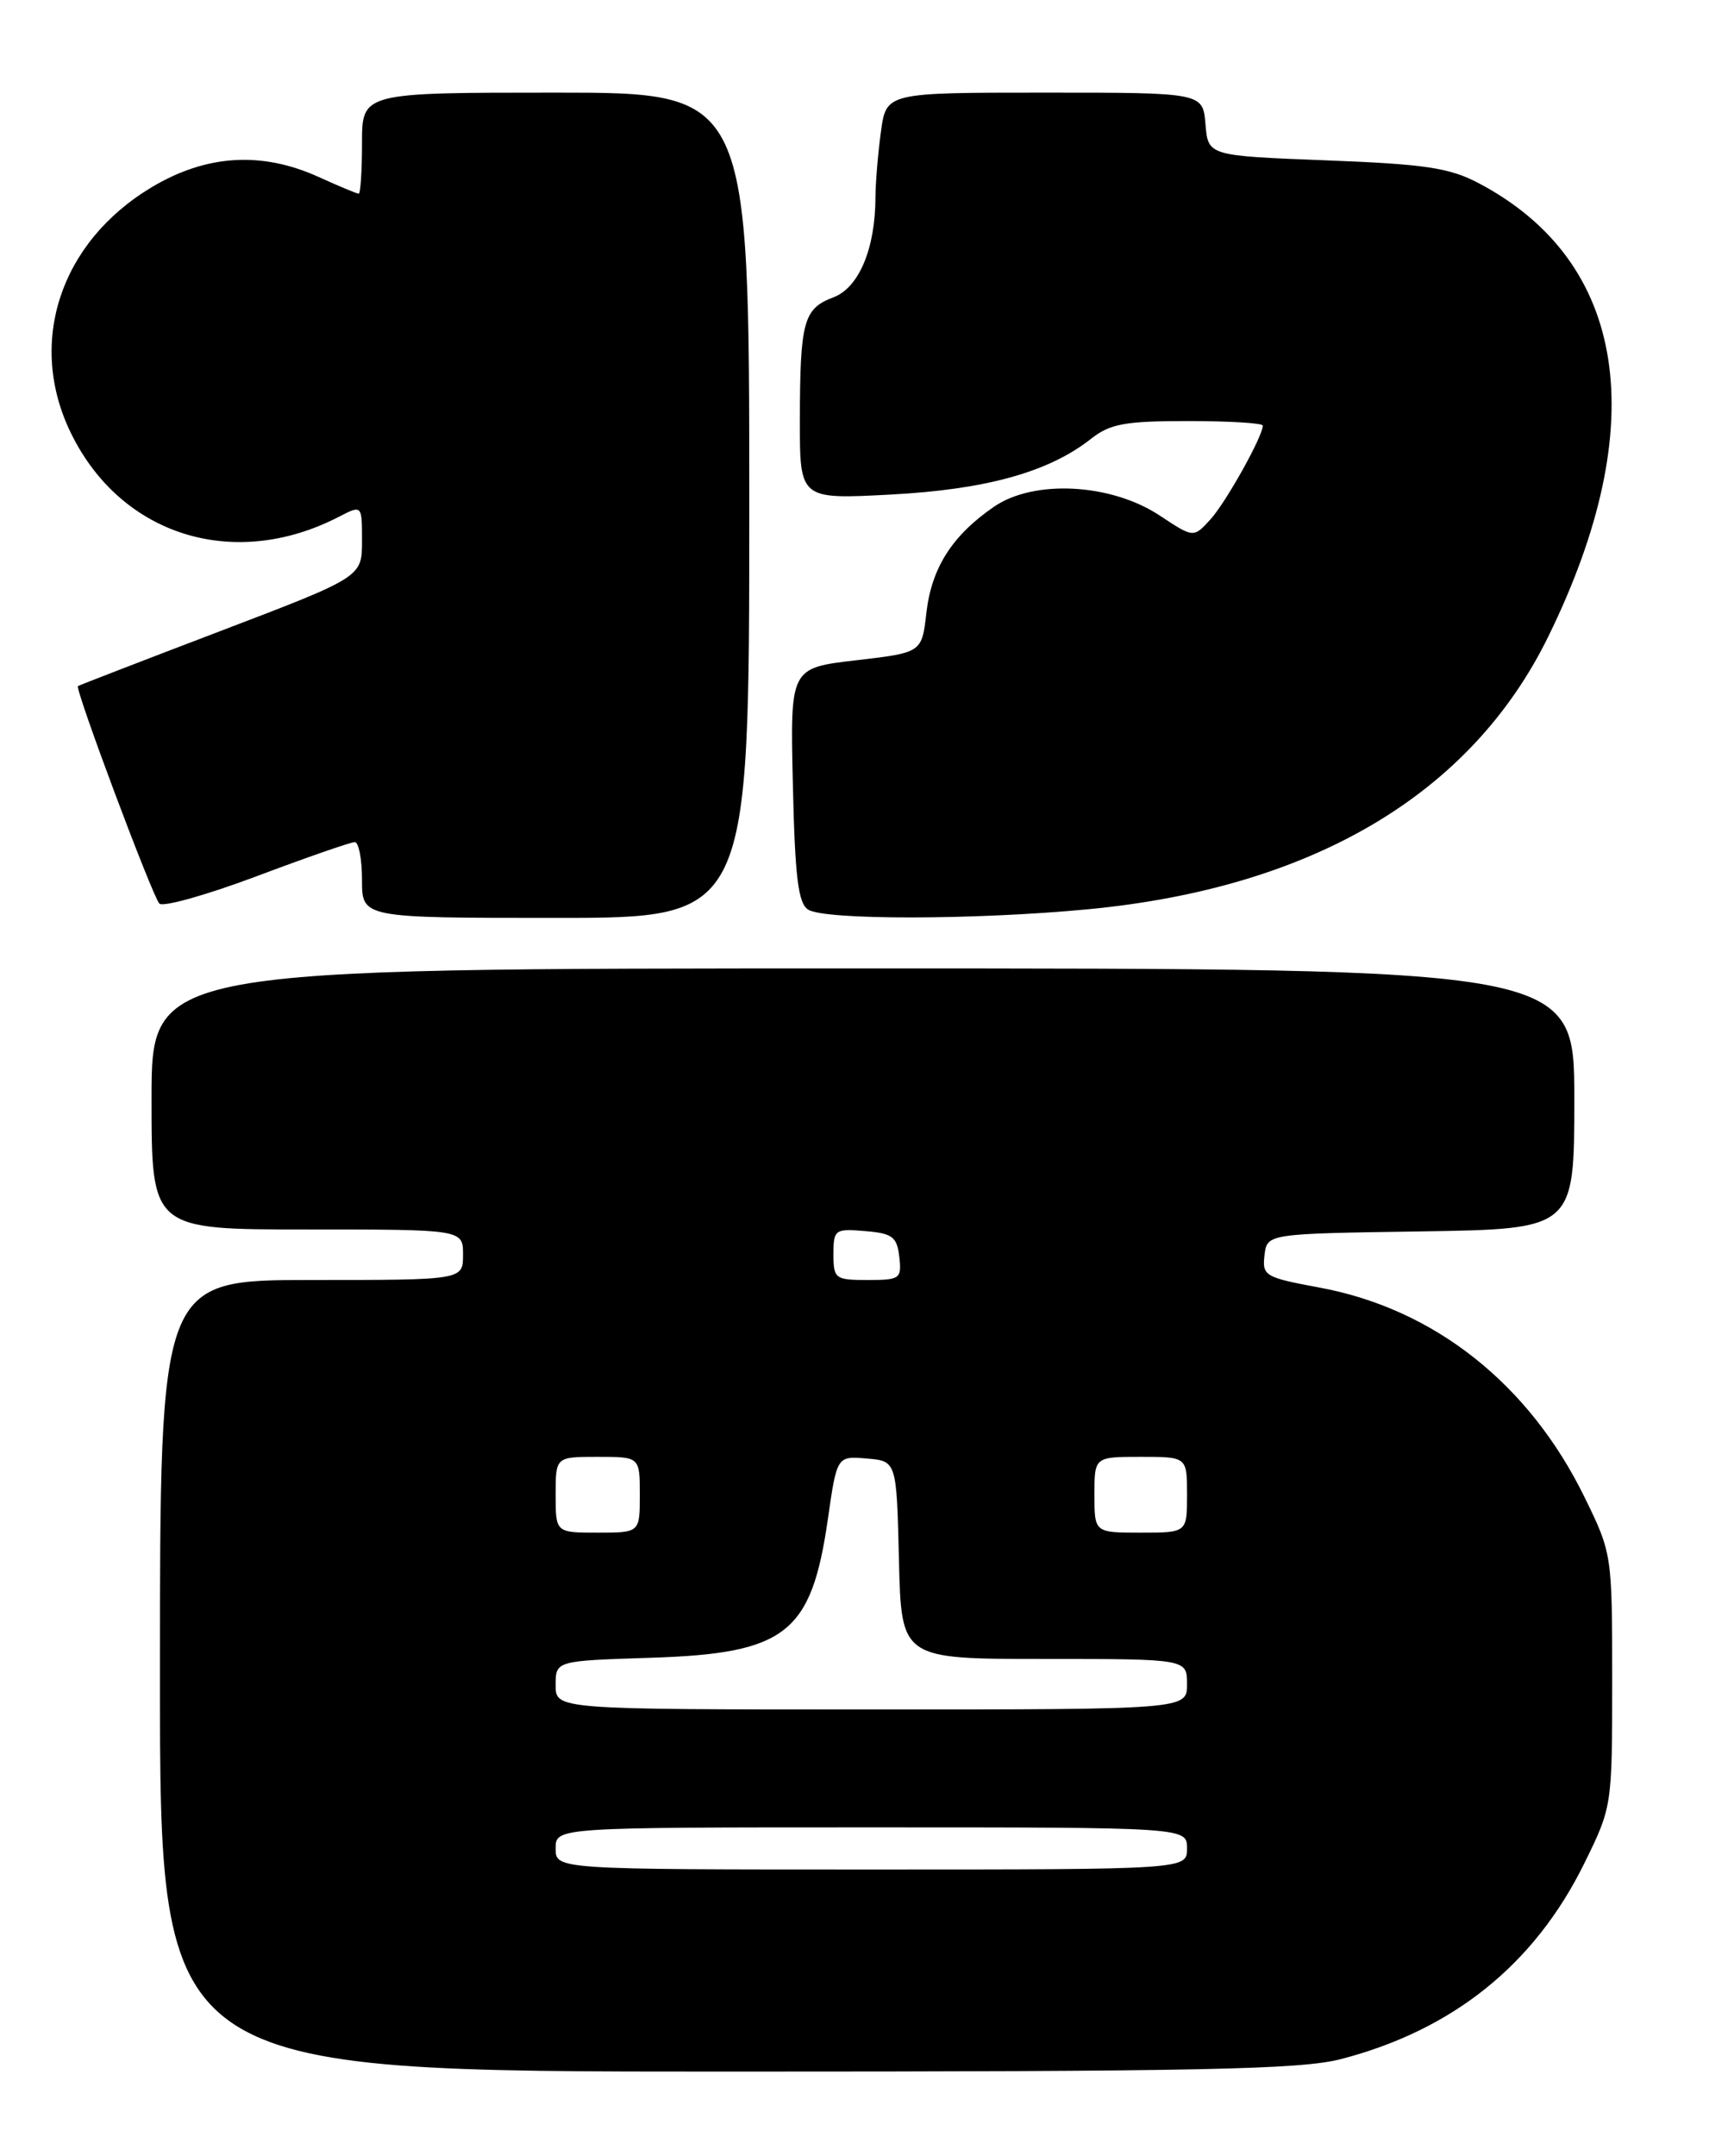 <?xml version="1.0" encoding="UTF-8" standalone="no"?>
<!DOCTYPE svg PUBLIC "-//W3C//DTD SVG 1.1//EN" "http://www.w3.org/Graphics/SVG/1.1/DTD/svg11.dtd" >
<svg xmlns="http://www.w3.org/2000/svg" xmlns:xlink="http://www.w3.org/1999/xlink" version="1.1" viewBox="0 0 203 256">
 <g >
 <path fill="currentColor"
d=" M 159.31 244.51 C 172.62 241.04 182.28 233.27 188.19 221.27 C 191.49 214.56 191.50 214.50 191.50 199.52 C 191.50 184.58 191.48 184.46 188.22 177.80 C 181.63 164.32 170.34 155.40 156.69 152.89 C 150.26 151.70 149.92 151.50 150.20 149.07 C 150.50 146.50 150.50 146.50 168.75 146.23 C 187.00 145.95 187.00 145.95 187.00 130.48 C 187.00 115.00 187.00 115.00 102.50 115.00 C 18.00 115.00 18.00 115.00 18.00 130.50 C 18.00 146.00 18.00 146.00 36.50 146.00 C 55.00 146.00 55.00 146.00 55.00 149.00 C 55.00 152.00 55.00 152.00 37.00 152.00 C 19.00 152.00 19.00 152.00 19.00 199.00 C 19.00 246.00 19.00 246.00 86.29 246.00 C 142.71 246.00 154.50 245.76 159.31 244.51 Z  M 89.00 60.00 C 89.00 11.00 89.00 11.00 66.00 11.00 C 43.00 11.00 43.00 11.00 43.00 17.00 C 43.00 20.30 42.82 23.00 42.61 23.00 C 42.39 23.00 40.26 22.11 37.86 21.02 C 31.07 17.94 24.50 18.35 17.99 22.25 C 7.11 28.78 3.19 40.73 8.43 51.44 C 14.38 63.62 27.80 67.80 40.25 61.37 C 43.00 59.95 43.00 59.95 43.00 64.23 C 43.00 68.52 43.00 68.52 26.25 74.91 C 17.04 78.42 9.39 81.38 9.26 81.47 C 8.86 81.77 18.10 106.43 18.93 107.30 C 19.36 107.74 24.55 106.28 30.49 104.05 C 36.42 101.82 41.66 100.00 42.14 100.00 C 42.61 100.00 43.00 102.03 43.00 104.50 C 43.00 109.00 43.00 109.00 66.00 109.00 C 89.00 109.00 89.00 109.00 89.00 60.00 Z  M 129.19 107.98 C 155.91 105.45 174.73 94.31 183.90 75.61 C 196.28 50.38 193.31 31.05 175.62 21.74 C 172.16 19.92 169.25 19.49 157.50 19.04 C 143.50 18.50 143.50 18.50 143.19 14.75 C 142.88 11.00 142.88 11.00 124.08 11.00 C 105.27 11.00 105.27 11.00 104.64 15.64 C 104.29 18.19 104.00 21.68 103.99 23.39 C 103.98 29.52 102.03 34.16 98.99 35.31 C 95.44 36.65 95.03 38.16 95.01 49.90 C 95.00 59.30 95.00 59.30 105.78 58.73 C 117.12 58.13 124.56 56.07 129.58 52.12 C 131.86 50.32 133.62 50.00 141.13 50.00 C 146.01 50.00 150.00 50.24 150.00 50.54 C 150.00 51.82 145.60 59.69 143.77 61.69 C 141.77 63.88 141.77 63.88 137.77 61.23 C 131.99 57.40 122.84 56.91 118.09 60.16 C 113.11 63.58 110.66 67.41 110.04 72.76 C 109.50 77.50 109.50 77.50 101.68 78.41 C 93.85 79.32 93.85 79.32 94.18 93.20 C 94.43 104.19 94.81 107.27 96.00 108.02 C 97.98 109.27 115.81 109.25 129.19 107.98 Z  M 66.00 219.50 C 66.00 217.00 66.00 217.00 103.50 217.00 C 141.00 217.00 141.00 217.00 141.00 219.50 C 141.00 222.00 141.00 222.00 103.50 222.00 C 66.00 222.00 66.00 222.00 66.00 219.50 Z  M 66.00 200.11 C 66.00 197.22 66.00 197.22 77.29 196.86 C 93.36 196.35 96.37 193.99 98.33 180.44 C 99.41 172.90 99.41 172.90 102.96 173.20 C 106.50 173.50 106.50 173.50 106.78 185.25 C 107.06 197.00 107.06 197.00 124.03 197.00 C 141.00 197.00 141.00 197.00 141.00 200.00 C 141.00 203.00 141.00 203.00 103.50 203.00 C 66.00 203.00 66.00 203.00 66.00 200.11 Z  M 66.00 177.50 C 66.00 173.00 66.00 173.00 71.00 173.00 C 76.00 173.00 76.00 173.00 76.00 177.50 C 76.00 182.00 76.00 182.00 71.00 182.00 C 66.00 182.00 66.00 182.00 66.00 177.50 Z  M 130.00 177.50 C 130.00 173.00 130.00 173.00 135.50 173.00 C 141.00 173.00 141.00 173.00 141.00 177.50 C 141.00 182.00 141.00 182.00 135.50 182.00 C 130.00 182.00 130.00 182.00 130.00 177.50 Z  M 99.00 148.94 C 99.00 146.01 99.17 145.89 102.75 146.19 C 106.01 146.46 106.54 146.86 106.82 149.25 C 107.12 151.85 106.91 152.00 103.07 152.00 C 99.20 152.00 99.00 151.85 99.00 148.94 Z "/>
</g>
</svg>